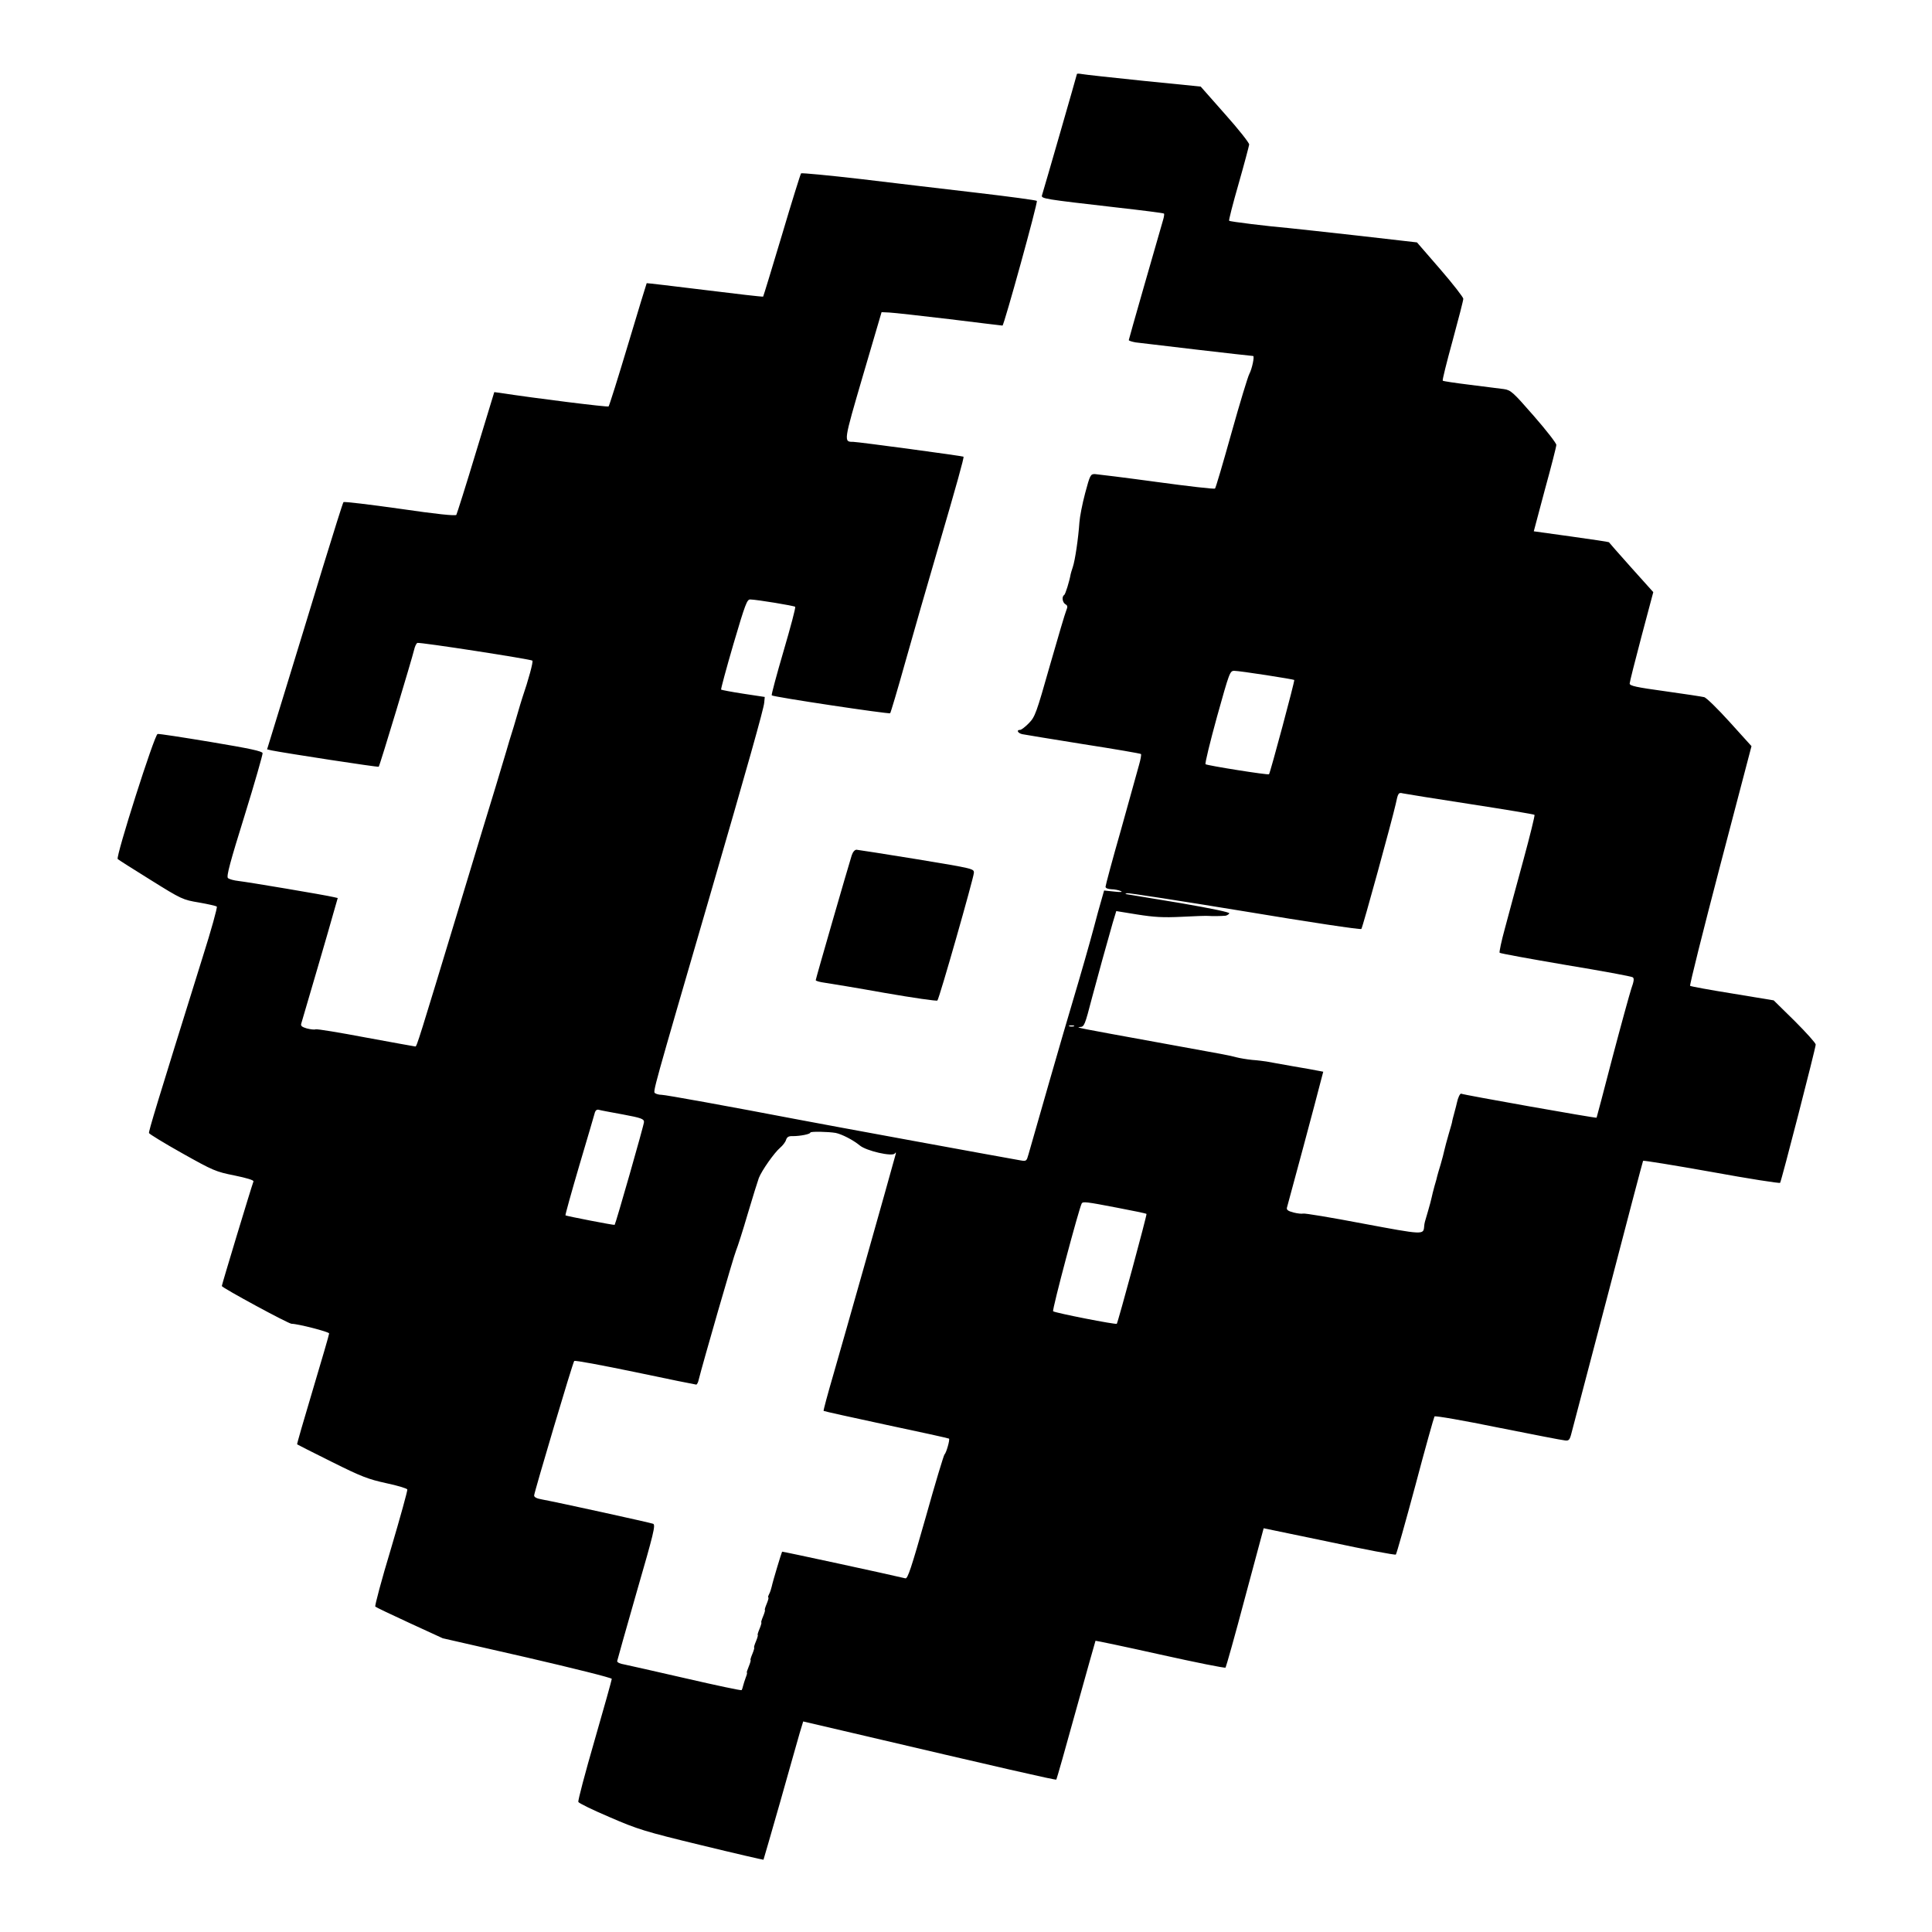 <?xml version="1.0" standalone="no"?>
<!DOCTYPE svg PUBLIC "-//W3C//DTD SVG 20010904//EN"
 "http://www.w3.org/TR/2001/REC-SVG-20010904/DTD/svg10.dtd">
<svg version="1.0" xmlns="http://www.w3.org/2000/svg"
 width="1080pt" height="1080pt" viewBox="0 0 1080 1080"
 preserveAspectRatio="xMidYMid meet">

<g transform="translate(0,1080) scale(0.1,-0.1)"
fill="#000000" stroke="none">
<path d="M6020 10386 c0 -4 -181 -632 -195 -677 -7 -20 11 -22 419 -69 142
-16 261 -31 263 -34 2 -2 0 -19 -6 -38 -34 -117 -191 -664 -191 -669 0 -4 17
-9 38 -13 35 -5 644 -76 657 -76 9 0 -6 -72 -21 -100 -8 -14 -53 -162 -100
-330 -47 -168 -88 -308 -92 -311 -4 -4 -151 13 -327 37 -176 24 -331 43 -345
44 -24 0 -27 -6 -54 -107 -16 -60 -30 -133 -32 -163 -6 -88 -24 -212 -37 -250
-6 -19 -12 -37 -12 -40 -7 -40 -29 -111 -36 -116 -15 -9 -10 -42 7 -52 12 -7
13 -14 5 -33 -6 -13 -47 -152 -92 -309 -76 -268 -83 -287 -117 -322 -20 -21
-43 -38 -49 -38 -23 0 -14 -18 11 -24 14 -3 168 -28 342 -56 174 -27 319 -52
322 -55 3 -3 -2 -31 -11 -62 -9 -32 -54 -195 -101 -363 -48 -167 -86 -310 -86
-317 0 -8 13 -13 33 -14 17 0 41 -5 52 -10 13 -6 1 -7 -36 -3 l-57 6 -15 -53
c-9 -30 -28 -99 -42 -153 -26 -97 -69 -248 -125 -436 -29 -94 -220 -759 -241
-834 -10 -36 -12 -38 -42 -33 -88 15 -1102 201 -1237 227 -403 77 -751 140
-772 140 -13 0 -29 4 -36 9 -13 8 -15 0 307 1106 207 712 301 1045 303 1077
l3 32 -119 18 c-66 10 -122 21 -125 23 -2 3 29 118 69 255 66 224 76 250 94
249 38 -1 245 -35 251 -41 4 -3 -26 -115 -65 -248 -39 -133 -69 -245 -66 -247
8 -9 656 -106 662 -100 3 3 41 130 84 284 43 153 126 442 185 643 103 352 145
503 141 507 -3 4 -590 83 -616 83 -55 0 -55 -2 54 371 l104 354 43 -2 c24 -1
176 -18 336 -37 161 -20 295 -36 297 -36 8 0 199 690 192 697 -4 4 -153 24
-332 45 -178 21 -471 55 -651 77 -181 21 -331 35 -335 32 -3 -3 -52 -159 -107
-345 -56 -187 -103 -341 -105 -344 -3 -2 -150 15 -327 37 -178 22 -324 39
-324 38 -1 -1 -48 -155 -104 -342 -56 -187 -105 -343 -109 -347 -5 -5 -414 46
-608 76 l-31 4 -103 -338 c-56 -186 -106 -343 -109 -348 -4 -7 -111 4 -316 34
-170 24 -312 41 -315 37 -4 -5 -55 -168 -115 -363 -59 -195 -154 -504 -210
-687 l-102 -332 26 -6 c75 -15 594 -95 598 -91 6 5 188 610 198 654 4 18 12
35 18 38 15 5 635 -91 643 -99 6 -5 -22 -108 -56 -207 -5 -14 -18 -59 -30
-100 -12 -41 -25 -86 -30 -100 -5 -14 -18 -59 -30 -100 -12 -41 -39 -131 -60
-200 -21 -69 -114 -372 -205 -675 -224 -739 -235 -775 -243 -775 -4 0 -128 23
-276 50 -148 28 -275 49 -282 46 -7 -3 -29 0 -49 5 -27 8 -35 14 -31 27 35
119 161 548 179 615 l25 87 -22 5 c-49 12 -485 85 -531 90 -27 3 -54 10 -61
17 -9 10 13 91 93 348 57 184 102 342 101 350 -2 11 -73 26 -288 62 -157 26
-291 47 -299 45 -17 -2 -235 -687 -223 -699 4 -4 87 -57 184 -117 173 -108
180 -111 270 -126 51 -9 96 -19 100 -23 4 -4 -31 -131 -79 -282 -258 -827
-303 -975 -300 -984 3 -6 86 -57 186 -113 173 -97 187 -103 292 -124 68 -14
108 -26 106 -33 -12 -32 -177 -577 -177 -585 0 -9 372 -211 390 -211 35 0 210
-45 210 -54 0 -6 -41 -147 -91 -314 -50 -167 -90 -305 -88 -306 2 -2 90 -46
194 -98 166 -83 204 -97 304 -119 62 -13 115 -29 118 -35 2 -6 -39 -154 -91
-330 -53 -175 -92 -322 -88 -325 4 -4 90 -45 192 -92 l185 -85 473 -108 c259
-60 472 -113 472 -119 0 -5 -43 -160 -96 -343 -53 -183 -94 -338 -91 -345 3
-7 81 -45 175 -85 157 -68 195 -80 513 -157 189 -46 345 -82 347 -81 1 2 43
147 93 322 49 175 99 349 109 385 l20 66 227 -53 c895 -210 1184 -276 1188
-272 2 2 52 177 110 388 59 212 108 386 109 388 2 1 165 -33 362 -77 198 -44
362 -77 365 -73 3 4 53 180 109 392 57 212 104 386 104 387 1 0 165 -34 366
-76 201 -43 369 -75 373 -71 4 4 53 178 109 386 55 208 104 382 107 386 4 5
164 -23 355 -62 191 -38 359 -71 374 -72 22 -3 27 2 37 42 7 25 99 376 205
780 105 404 193 737 195 741 2 3 174 -25 382 -62 208 -38 381 -65 384 -61 7 9
199 754 199 773 0 8 -53 67 -117 131 l-118 116 -230 38 c-126 20 -233 40 -237
43 -4 3 72 306 168 673 l175 667 -122 135 c-67 74 -131 137 -143 139 -12 3
-110 18 -218 33 -160 22 -198 30 -198 43 0 8 30 127 66 263 l66 248 -123 137
c-68 76 -124 140 -125 142 -2 2 -97 16 -211 32 -114 16 -208 29 -209 29 0 0
28 105 62 233 35 127 64 240 64 250 0 10 -57 83 -126 162 -117 134 -128 144
-167 150 -23 3 -108 14 -190 24 -81 10 -149 20 -152 23 -3 3 22 103 55 223 33
121 60 226 60 235 0 8 -58 83 -129 165 l-130 150 -323 37 c-178 20 -354 39
-393 43 -116 10 -330 36 -334 41 -3 2 21 96 53 207 32 112 58 211 59 219 1 9
-60 86 -135 170 l-136 154 -319 32 c-175 18 -330 35 -345 38 -16 3 -28 3 -28
0z m1058 -3360 c84 -13 154 -25 157 -27 4 -4 -134 -518 -141 -527 -4 -6 -348
49 -355 56 -4 4 25 123 64 265 70 250 72 257 97 257 14 0 94 -11 178 -24z
m1141 -721 c195 -30 357 -57 359 -60 3 -2 -25 -116 -62 -252 -37 -137 -84
-308 -103 -381 -20 -72 -33 -135 -30 -138 4 -4 170 -34 369 -68 200 -33 368
-64 375 -69 9 -6 7 -22 -8 -64 -10 -31 -58 -205 -106 -387 -47 -182 -87 -332
-88 -334 -3 -4 -746 128 -756 134 -7 4 -19 -22 -25 -51 -1 -5 -7 -30 -14 -55
-7 -25 -12 -46 -12 -47 1 -2 -8 -33 -19 -70 -11 -38 -22 -79 -25 -93 -3 -14
-12 -50 -21 -80 -9 -30 -18 -59 -19 -65 -1 -5 -7 -30 -15 -55 -7 -25 -14 -54
-16 -64 -2 -11 -11 -44 -20 -75 -20 -67 -20 -66 -22 -88 -4 -46 -4 -46 -341
17 -178 34 -329 59 -336 56 -6 -2 -30 0 -53 6 -31 8 -40 15 -37 27 9 30 174
645 188 703 l15 57 -26 5 c-14 3 -80 15 -146 26 -66 12 -131 23 -145 26 -14 2
-50 7 -80 9 -30 3 -71 10 -90 15 -46 12 -37 10 -455 86 -423 77 -447 81 -418
83 24 1 27 8 68 166 29 109 85 312 115 416 l20 66 117 -19 c95 -15 144 -18
248 -13 72 4 139 6 150 5 21 -2 70 -1 95 1 8 1 18 7 22 13 4 6 -90 26 -275 58
-155 26 -289 48 -297 49 -12 1 -12 2 1 6 8 2 305 -44 659 -102 353 -59 646
-103 650 -98 7 7 172 609 192 698 13 63 16 66 40 60 13 -3 182 -30 377 -60z
m-2216 -1242 c-7 -2 -19 -2 -25 0 -7 3 -2 5 12 5 14 0 19 -2 13 -5z m-2520
-493 c102 -19 117 -25 117 -42 0 -16 -158 -568 -164 -575 -3 -3 -269 49 -275
53 -2 2 33 128 78 281 45 153 85 286 87 296 4 11 12 16 22 13 9 -3 70 -14 135
-26z m1188 -103 c35 -7 99 -40 135 -70 37 -31 183 -64 196 -45 6 9 8 6 4 -7
-28 -105 -300 -1066 -346 -1224 -33 -113 -58 -206 -56 -208 2 -2 160 -37 351
-78 190 -40 348 -75 350 -77 6 -6 -16 -82 -25 -88 -4 -3 -52 -161 -105 -351
-81 -285 -101 -346 -114 -342 -82 20 -687 151 -689 149 -3 -4 -52 -165 -58
-195 -3 -13 -9 -32 -15 -43 -5 -10 -7 -18 -4 -18 3 0 -1 -16 -9 -35 -8 -19
-13 -35 -10 -35 2 0 -2 -16 -10 -35 -8 -19 -13 -35 -10 -35 2 0 -2 -16 -10
-35 -8 -19 -13 -35 -10 -35 2 0 -2 -16 -10 -35 -8 -19 -13 -35 -10 -35 2 0 -2
-16 -10 -35 -8 -19 -13 -35 -10 -35 2 0 -2 -16 -10 -35 -8 -19 -13 -35 -11
-35 3 0 0 -12 -6 -27 -6 -16 -12 -36 -15 -47 -2 -10 -6 -21 -8 -24 -3 -3 -144
27 -313 66 -170 39 -325 74 -345 78 -21 3 -38 11 -38 18 1 6 50 180 109 386
95 328 107 376 92 382 -15 6 -519 117 -621 136 -30 5 -45 13 -44 23 2 22 216
743 224 751 3 5 156 -24 340 -62 184 -39 338 -70 342 -70 4 0 11 12 14 28 21
85 196 693 209 722 8 19 38 112 65 205 28 94 56 184 62 200 17 43 87 142 119
169 14 12 30 32 33 44 6 17 15 22 39 21 40 0 97 11 97 20 0 7 100 5 141 -2z
m1573 -418 c89 -17 163 -32 165 -35 4 -3 -159 -604 -166 -614 -5 -6 -346 61
-356 70 -7 6 145 577 160 603 7 11 26 9 197 -24z"/>
<path d="M4761 6018 c-22 -70 -201 -690 -201 -697 0 -5 24 -11 53 -15 28 -4
180 -29 336 -57 156 -27 287 -46 291 -42 11 11 202 683 204 713 1 24 1 24
-319 77 -176 29 -328 52 -337 53 -10 0 -21 -13 -27 -32z"/>
</g>
</svg>
